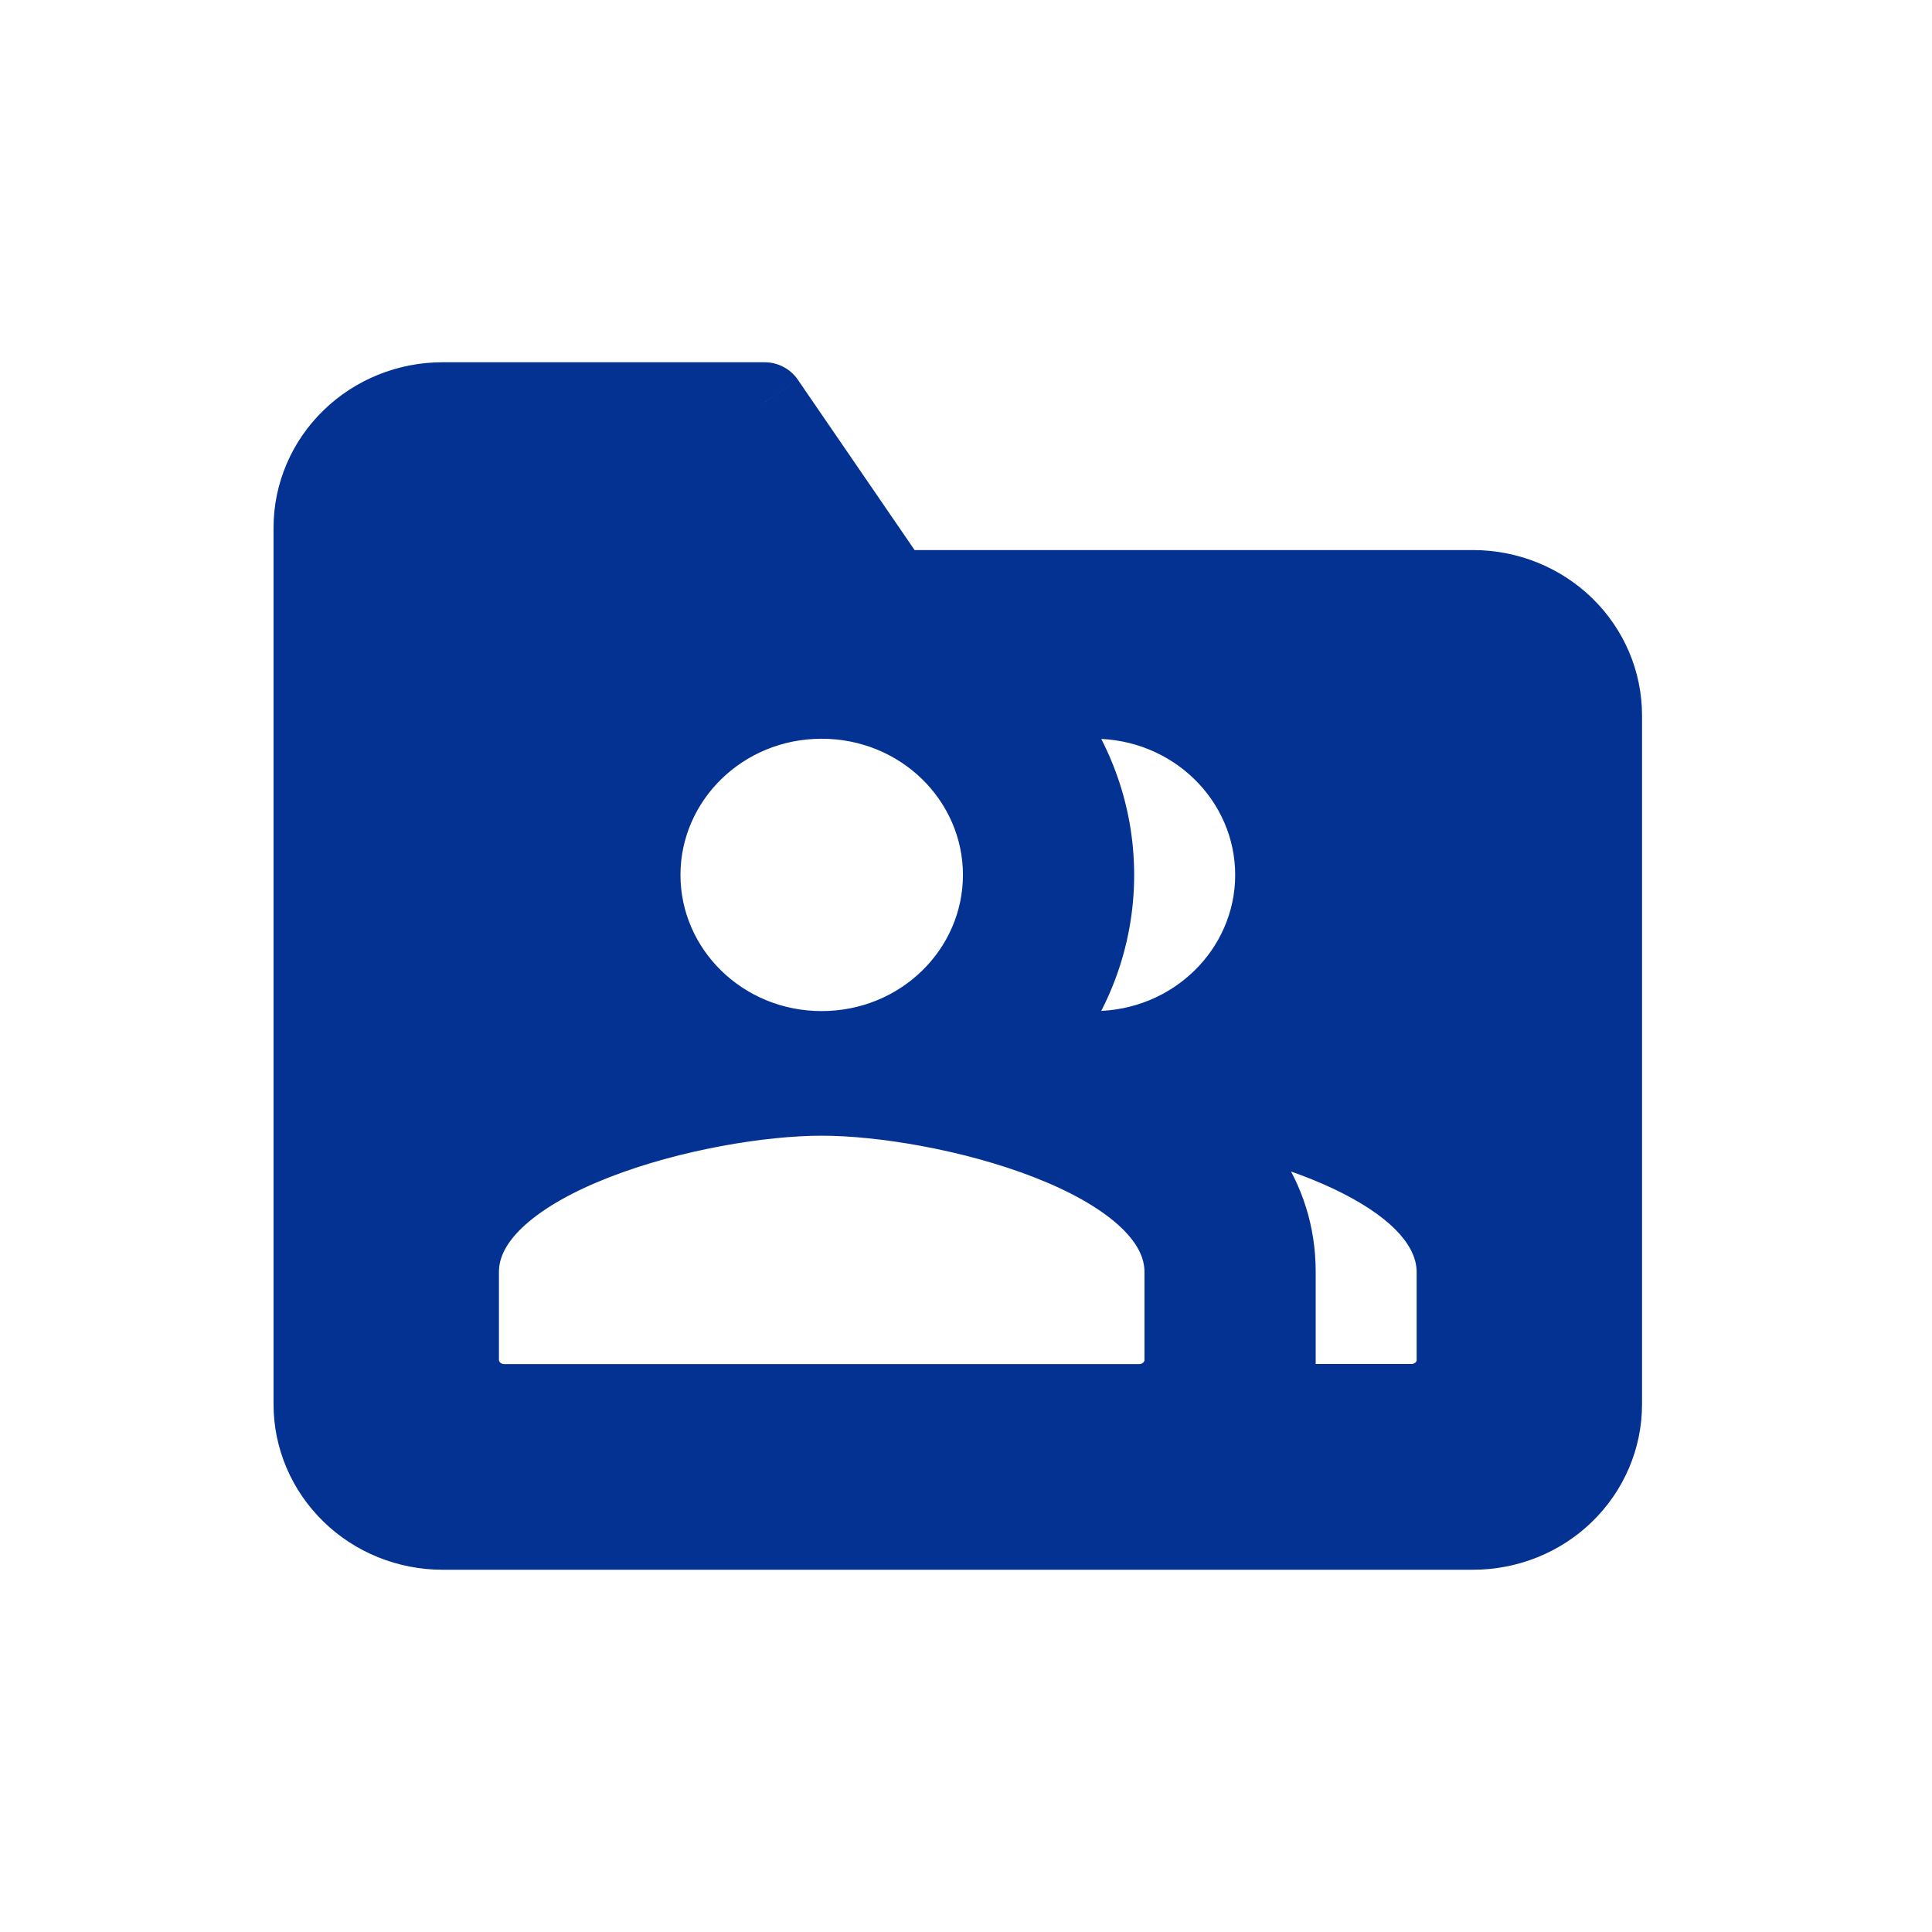 <svg width="24" height="24" viewBox="0 0 24 24" fill="none" xmlns="http://www.w3.org/2000/svg">
<path fill-rule="evenodd" clip-rule="evenodd" d="M19.898 17.444C19.898 17.857 19.73 18.253 19.43 18.544C19.13 18.836 18.723 19 18.298 19H5.498C5.074 19 4.667 18.836 4.367 18.544C4.067 18.253 3.898 17.857 3.898 17.444V6.556C3.898 6.143 4.067 5.747 4.367 5.456C4.667 5.164 5.074 5 5.498 5H9.498L11.098 7.333H18.298C18.723 7.333 19.13 7.497 19.43 7.789C19.73 8.081 19.898 8.476 19.898 8.889V17.444ZM14.53 13.68C15.303 14.189 15.844 14.88 15.844 15.8V17.444H17.535C17.845 17.444 18.098 17.198 18.098 16.896V15.8C18.098 14.606 16.086 13.899 14.53 13.68ZM12.462 10.869C12.462 12.079 11.453 13.06 10.207 13.06C8.962 13.06 7.953 12.079 7.953 10.869C7.953 9.658 8.962 8.677 10.207 8.677C11.453 8.677 12.462 9.658 12.462 10.869ZM13.589 13.06C14.835 13.06 15.844 12.08 15.844 10.869C15.844 9.658 14.835 8.677 13.589 8.677C13.324 8.677 13.076 8.731 12.839 8.808C13.307 9.373 13.589 10.09 13.589 10.869C13.589 11.647 13.307 12.365 12.839 12.929C13.076 13.006 13.324 13.06 13.589 13.06ZM5.698 15.8C5.698 14.343 8.702 13.608 10.207 13.608C11.712 13.608 14.717 14.343 14.717 15.8V16.896C14.717 17.198 14.463 17.445 14.153 17.445H6.262C5.952 17.445 5.698 17.198 5.698 16.896V15.8Z" fill="#043293"/>
<path d="M19.43 18.544L19.778 18.903V18.903L19.43 18.544ZM4.367 5.456L4.716 5.814H4.716L4.367 5.456ZM9.498 5L9.911 4.717C9.818 4.581 9.663 4.5 9.498 4.5V5ZM11.098 7.333L10.686 7.616C10.779 7.752 10.934 7.833 11.098 7.833V7.333ZM19.43 7.789L19.778 7.43V7.43L19.43 7.789ZM14.53 13.68L14.6 13.185C14.369 13.152 14.146 13.284 14.063 13.503C13.98 13.721 14.06 13.968 14.255 14.097L14.53 13.68ZM15.844 17.444H15.344C15.344 17.721 15.568 17.944 15.844 17.944V17.444ZM12.839 8.808L12.685 8.333C12.528 8.384 12.406 8.51 12.359 8.669C12.313 8.828 12.349 9 12.454 9.127L12.839 8.808ZM12.839 12.929L12.454 12.61C12.349 12.738 12.313 12.909 12.359 13.069C12.406 13.228 12.528 13.354 12.685 13.405L12.839 12.929ZM19.778 18.903C20.174 18.518 20.398 17.994 20.398 17.444H19.398C19.398 17.72 19.286 17.987 19.081 18.186L19.778 18.903ZM18.298 19.5C18.851 19.5 19.384 19.287 19.778 18.903L19.081 18.186C18.876 18.386 18.595 18.5 18.298 18.5V19.5ZM5.498 19.5H18.298V18.5H5.498V19.5ZM4.019 18.903C4.413 19.287 4.946 19.5 5.498 19.5V18.5C5.202 18.5 4.921 18.386 4.716 18.186L4.019 18.903ZM3.398 17.444C3.398 17.994 3.623 18.518 4.019 18.903L4.716 18.186C4.511 17.987 4.398 17.72 4.398 17.444H3.398ZM3.398 6.556V17.444H4.398V6.556H3.398ZM4.019 5.097C3.623 5.481 3.398 6.006 3.398 6.556H4.398C4.398 6.28 4.511 6.013 4.716 5.814L4.019 5.097ZM5.498 4.5C4.946 4.5 4.413 4.713 4.019 5.097L4.716 5.814C4.921 5.615 5.202 5.5 5.498 5.5V4.5ZM9.498 4.5H5.498V5.5H9.498V4.5ZM11.511 7.051L9.911 4.717L9.086 5.283L10.686 7.616L11.511 7.051ZM18.298 6.833H11.098V7.833H18.298V6.833ZM19.778 7.43C19.384 7.047 18.851 6.833 18.298 6.833V7.833C18.595 7.833 18.876 7.948 19.081 8.147L19.778 7.43ZM20.398 8.889C20.398 8.339 20.174 7.815 19.778 7.43L19.081 8.147C19.286 8.347 19.398 8.614 19.398 8.889H20.398ZM20.398 17.444V8.889H19.398V17.444H20.398ZM16.344 15.8C16.344 14.65 15.657 13.824 14.806 13.262L14.255 14.097C14.948 14.554 15.344 15.11 15.344 15.8H16.344ZM16.344 17.444V15.8H15.344V17.444H16.344ZM17.535 16.944H15.844V17.944H17.535V16.944ZM17.598 16.896C17.598 16.903 17.596 16.913 17.584 16.925C17.572 16.936 17.555 16.944 17.535 16.944V17.944C18.107 17.944 18.598 17.487 18.598 16.896H17.598ZM17.598 15.8V16.896H18.598V15.8H17.598ZM14.461 14.175C15.204 14.28 16.038 14.499 16.672 14.82C17.344 15.161 17.598 15.511 17.598 15.8H18.598C18.598 14.895 17.846 14.294 17.124 13.928C16.362 13.542 15.412 13.299 14.6 13.185L14.461 14.175ZM10.207 13.56C11.715 13.56 12.962 12.368 12.962 10.869H11.962C11.962 11.79 11.19 12.56 10.207 12.56V13.56ZM7.453 10.869C7.453 12.368 8.699 13.56 10.207 13.56V12.56C9.225 12.56 8.453 11.79 8.453 10.869H7.453ZM10.207 8.177C8.699 8.177 7.453 9.369 7.453 10.869H8.453C8.453 9.947 9.225 9.177 10.207 9.177V8.177ZM12.962 10.869C12.962 9.369 11.715 8.177 10.207 8.177V9.177C11.19 9.177 11.962 9.947 11.962 10.869H12.962ZM15.344 10.869C15.344 11.79 14.572 12.56 13.589 12.56V13.56C15.098 13.56 16.344 12.369 16.344 10.869H15.344ZM13.589 9.177C14.572 9.177 15.344 9.947 15.344 10.869H16.344C16.344 9.368 15.098 8.177 13.589 8.177V9.177ZM12.994 9.284C13.2 9.217 13.394 9.177 13.589 9.177V8.177C13.255 8.177 12.952 8.246 12.685 8.333L12.994 9.284ZM14.089 10.869C14.089 9.967 13.762 9.138 13.225 8.489L12.454 9.127C12.852 9.607 13.089 10.214 13.089 10.869H14.089ZM13.225 13.248C13.762 12.599 14.089 11.77 14.089 10.869H13.089C13.089 11.524 12.852 12.13 12.454 12.61L13.225 13.248ZM13.589 12.56C13.394 12.56 13.2 12.52 12.994 12.453L12.685 13.405C12.952 13.491 13.255 13.56 13.589 13.56V12.56ZM10.207 13.108C9.394 13.108 8.205 13.303 7.207 13.692C6.708 13.886 6.224 14.142 5.857 14.471C5.487 14.803 5.198 15.247 5.198 15.8H6.198C6.198 15.625 6.285 15.431 6.525 15.215C6.768 14.997 7.13 14.795 7.57 14.624C8.45 14.281 9.516 14.108 10.207 14.108V13.108ZM15.217 15.8C15.217 15.247 14.927 14.803 14.558 14.471C14.191 14.142 13.707 13.886 13.208 13.692C12.21 13.303 11.021 13.108 10.207 13.108V14.108C10.899 14.108 11.965 14.281 12.845 14.624C13.285 14.795 13.646 14.997 13.89 15.215C14.13 15.431 14.217 15.625 14.217 15.8H15.217ZM15.217 16.896V15.8H14.217V16.896H15.217ZM14.153 17.945C14.726 17.945 15.217 17.487 15.217 16.896H14.217C14.217 16.903 14.214 16.913 14.203 16.925C14.191 16.937 14.174 16.945 14.153 16.945V17.945ZM6.262 17.945H14.153V16.945H6.262V17.945ZM5.198 16.896C5.198 17.487 5.689 17.945 6.262 17.945V16.945C6.241 16.945 6.224 16.937 6.212 16.925C6.201 16.913 6.198 16.903 6.198 16.896H5.198ZM5.198 15.8V16.896H6.198V15.8H5.198Z" fill="#043293"/>
</svg>
